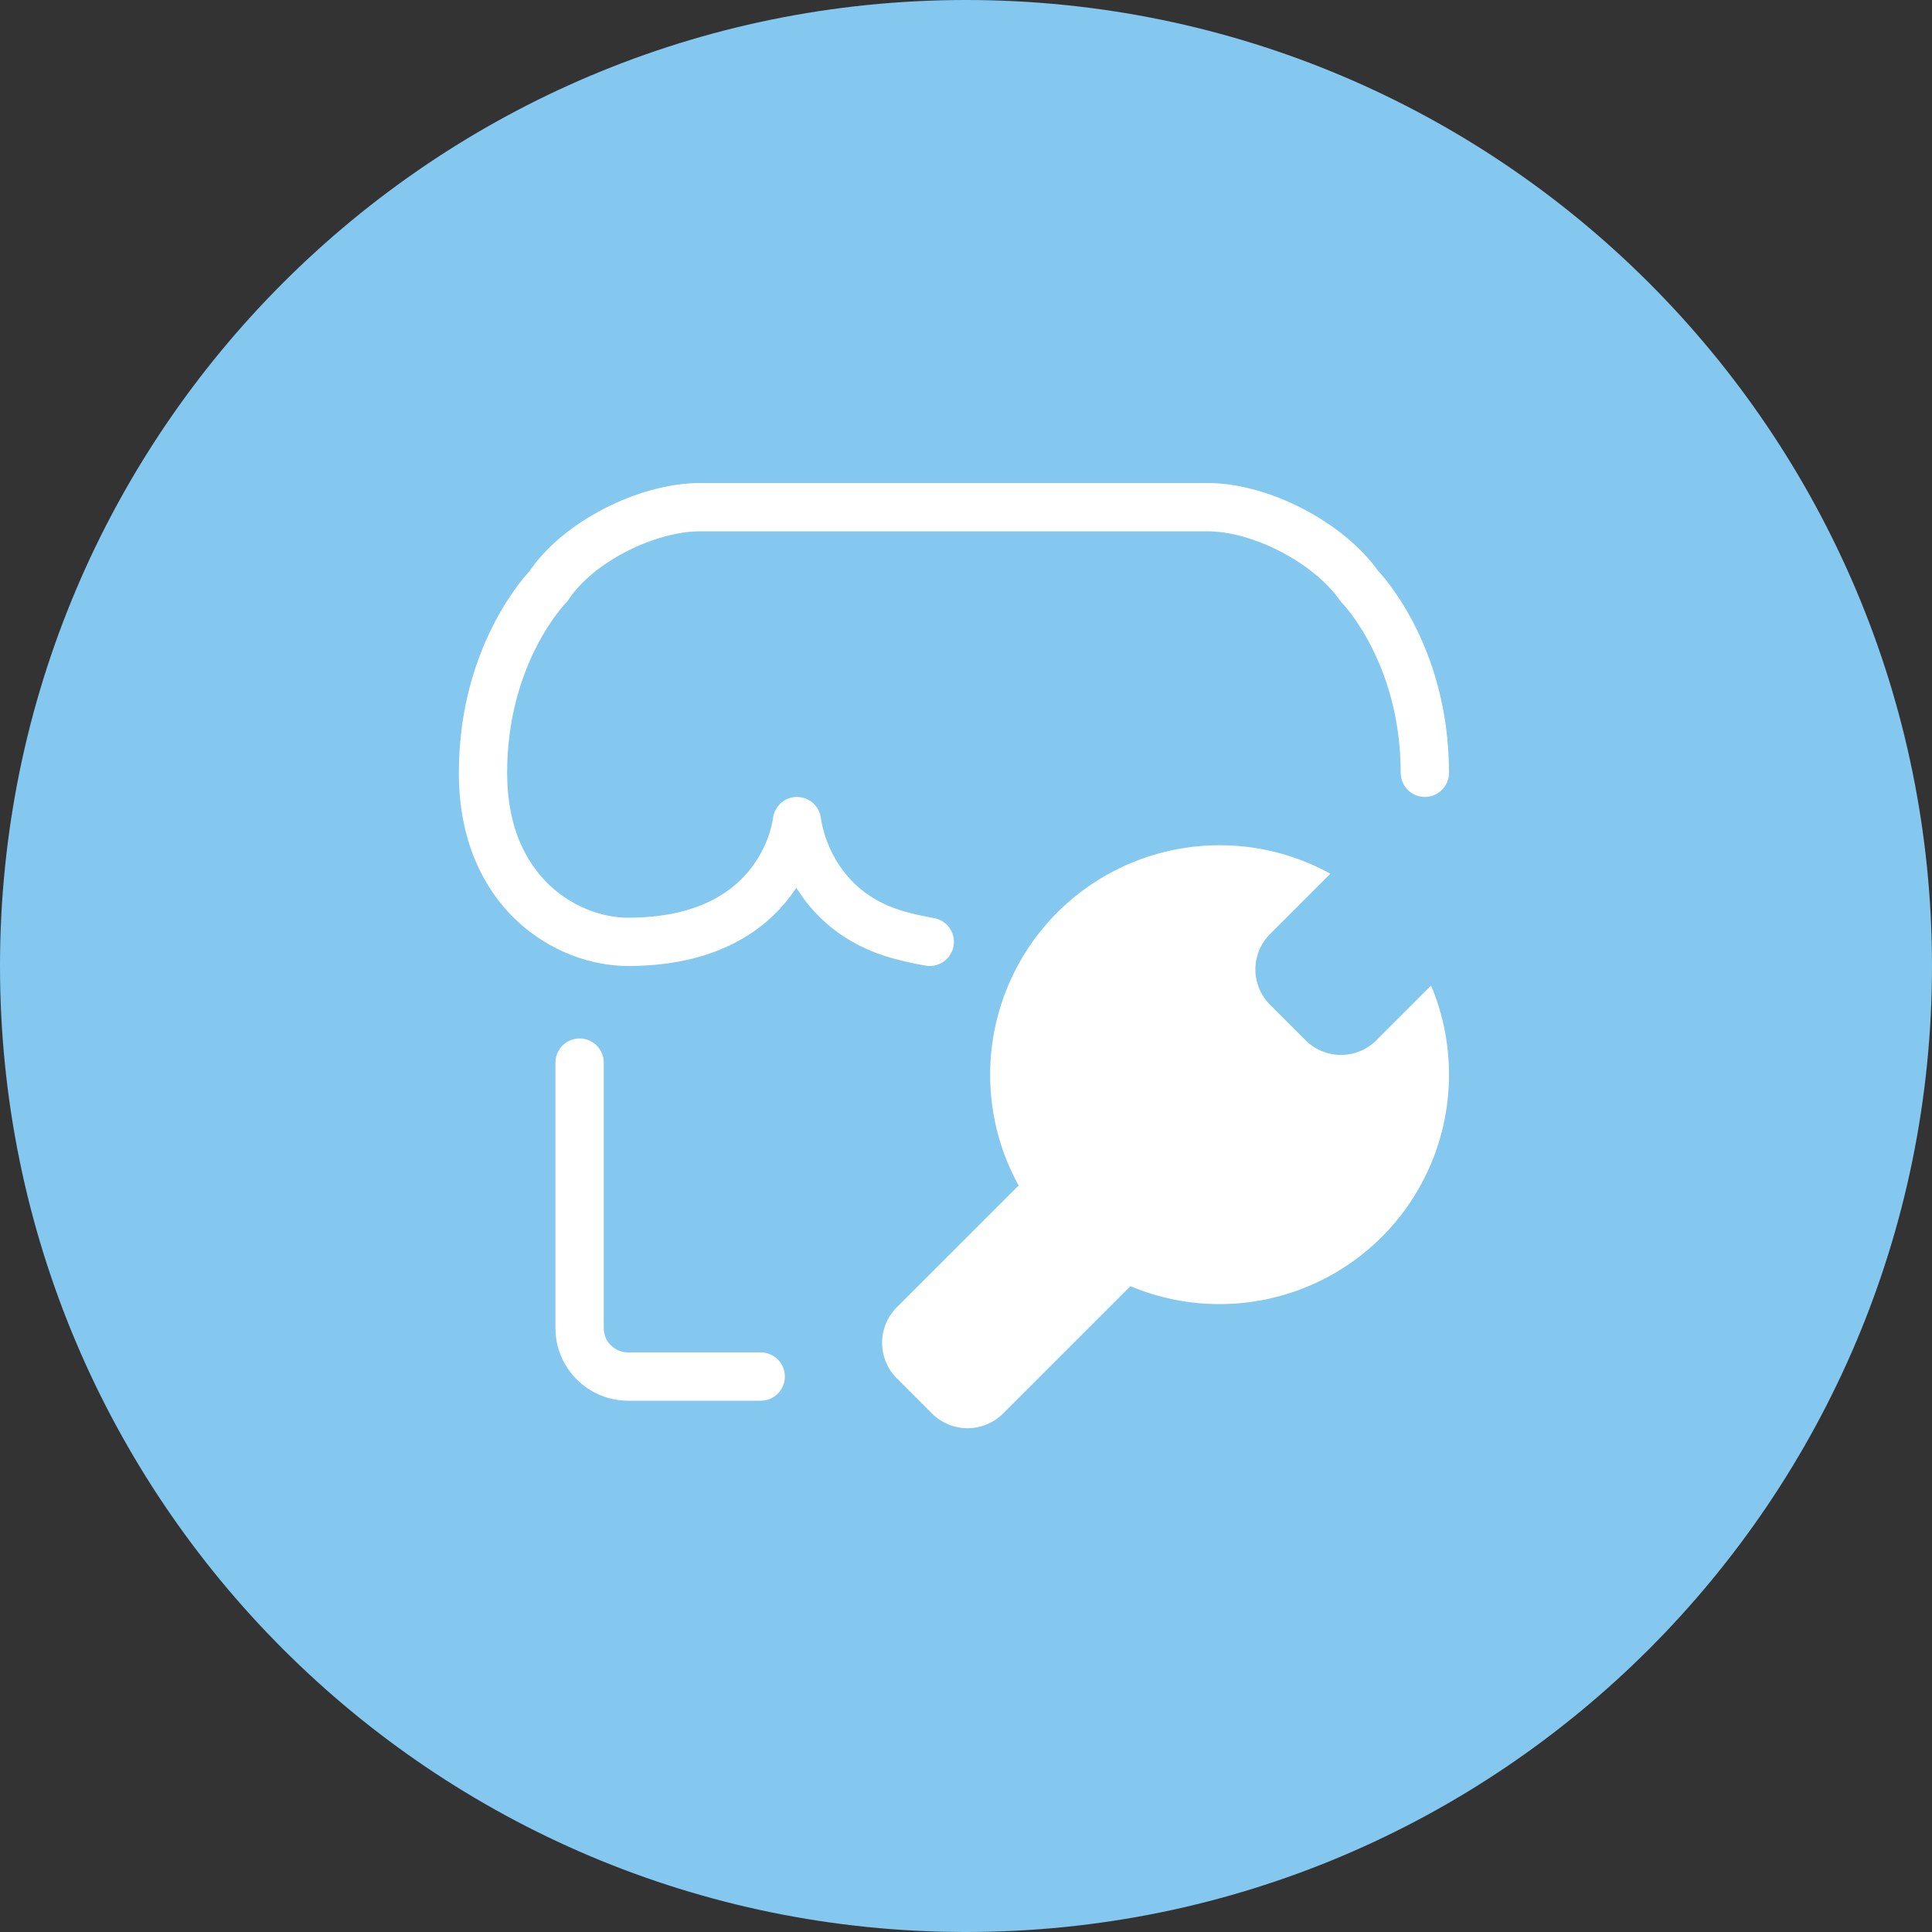 <svg xmlns="http://www.w3.org/2000/svg" viewBox="0 0 80 80"><rect x="0" y="0" width="80" height="80" fill="#333333" stroke="none"/><g fill="none" fill-rule="evenodd"><path fill="#84C7EF" d="M40 80c22.091 0 40-17.909 40-40S62.091 0 40 0 0 17.909 0 40s17.909 40 40 40z"/><path fill="#FFF" d="M55.088 36.18A9.457 9.457 0 0 0 50.5 35a9.5 9.5 0 0 0-9.5 9.5c0 1.664.428 3.228 1.18 4.588l-5.043 5.042a2.078 2.078 0 0 0-.007 2.937l1.47 1.47a2.08 2.08 0 0 0 2.936-.007l5.274-5.273A9.47 9.47 0 0 0 50.5 54a9.5 9.5 0 0 0 9.5-9.5 9.47 9.47 0 0 0-.743-3.69l-2.266 2.266a2.073 2.073 0 0 1-2.93-.001l-1.469-1.47a2.068 2.068 0 0 1-.001-2.929l2.497-2.497z"/><path stroke="#FFF" stroke-linecap="round" stroke-width="2" d="M31.5 57h-5.49C24.9 57 24 56.106 24 54.997V44"/><path stroke="#FFF" stroke-linecap="round" stroke-linejoin="round" stroke-width="2" d="M59 32c0-5-2.712-7.73-2.712-7.73-1.264-1.806-4.08-3.27-6.29-3.27H29.002c-2.21 0-5.08 1.43-6.297 3.282C22.705 24.282 20 27 20 32s3.5 7 6 7c6.5 0 7-5 7-5s.35 3.508 3.99 4.647c.706.221 1.51.353 1.51.353"/></g></svg>